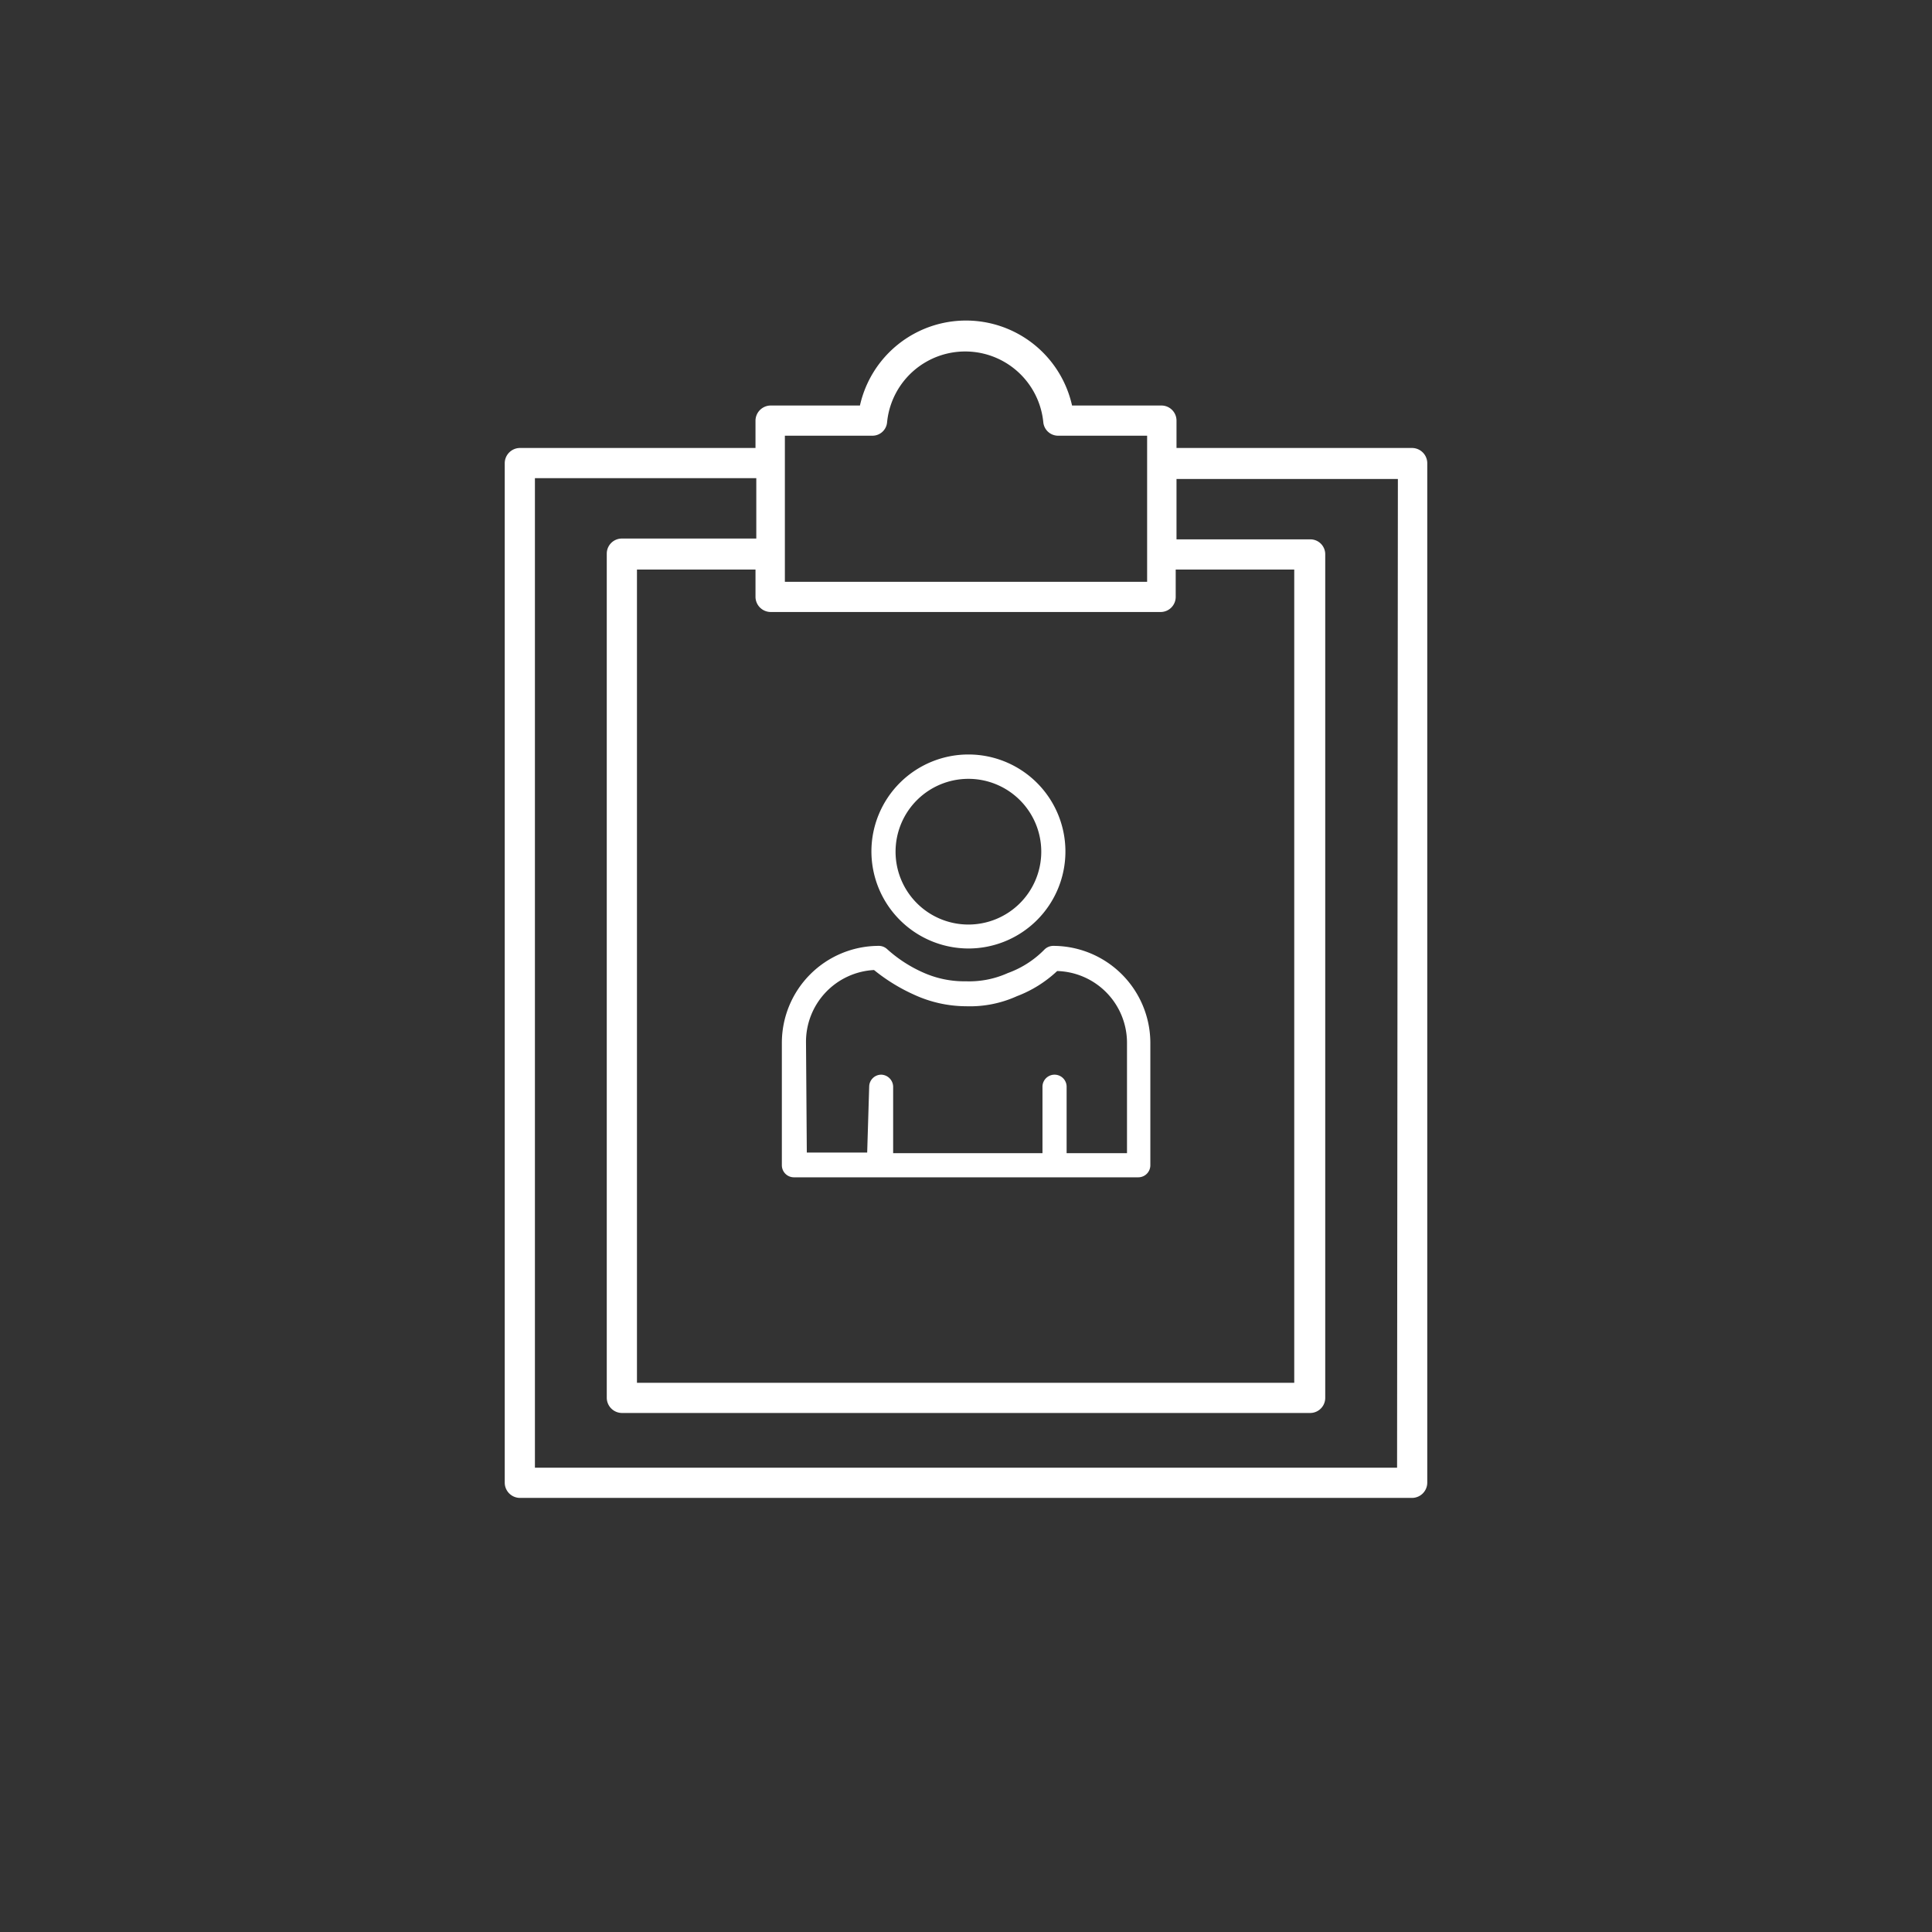 <svg viewBox="0 0 96 96" xmlns="http://www.w3.org/2000/svg"><rect x="0" y="0" width="96" height="96" fill="#333333" stroke="none"/><g fill="#fff"><path d="m70.17 22.26h-11.71v-1.36a.75.75 0 0 0 -.75-.75h-4.44a5.4 5.4 0 0 0 -10.54 0h-4.44a.76.76 0 0 0 -.75.75v1.36h-11.71a.76.76 0 0 0 -.75.75v50.67a.76.76 0 0 0 .75.75h44.34a.76.76 0 0 0 .75-.75v-50.68a.76.76 0 0 0 -.75-.74zm-31.17-.61h4.34a.73.73 0 0 0 .74-.68 3.9 3.9 0 0 1 7.76 0 .74.74 0 0 0 .74.68h4.42v7.26h-18zm18.67 8.76a.75.75 0 0 0 .75-.75v-1.36h5.89v40.41h-32.66v-40.41h5.89v1.36a.76.76 0 0 0 .75.75zm11.75 42.52h-42.84v-49.17h11v3h-6.68a.75.75 0 0 0 -.75.75v41.95a.76.76 0 0 0 .75.75h34.2a.75.75 0 0 0 .75-.75v-41.91a.74.74 0 0 0 -.75-.75h-6.64v-3h11z"/><path d="m48.12 47.13a4.82 4.82 0 1 0 -4.82-4.82 4.83 4.83 0 0 0 4.82 4.82zm0-8.43a3.62 3.62 0 1 1 -3.62 3.61 3.62 3.62 0 0 1 3.62-3.61z"/><path d="m39.45 58.5h17.11a.6.6 0 0 0 .6-.6v-6.09a4.83 4.83 0 0 0 -4.82-4.81.63.63 0 0 0 -.43.17 4.84 4.84 0 0 1 -1.83 1.18 4.67 4.67 0 0 1 -2.08.41 5 5 0 0 1 -2.07-.41 6.74 6.74 0 0 1 -1.84-1.18.61.61 0 0 0 -.43-.17 4.82 4.82 0 0 0 -4.81 4.82v6.08a.6.6 0 0 0 .6.6zm.6-6.69a3.57 3.57 0 0 1 3.38-3.61 9 9 0 0 0 2 1.23 6.23 6.23 0 0 0 2.57.57 5.66 5.66 0 0 0 2.53-.5 6.05 6.05 0 0 0 2-1.25 3.57 3.57 0 0 1 3.47 3.56v5.49h-3v-3.3a.6.6 0 0 0 -1.2 0v3.3h-7.42v-3.3a.61.61 0 0 0 -.59-.6.6.6 0 0 0 -.6.58l-.1 3.29h-3z"/></g></svg>
